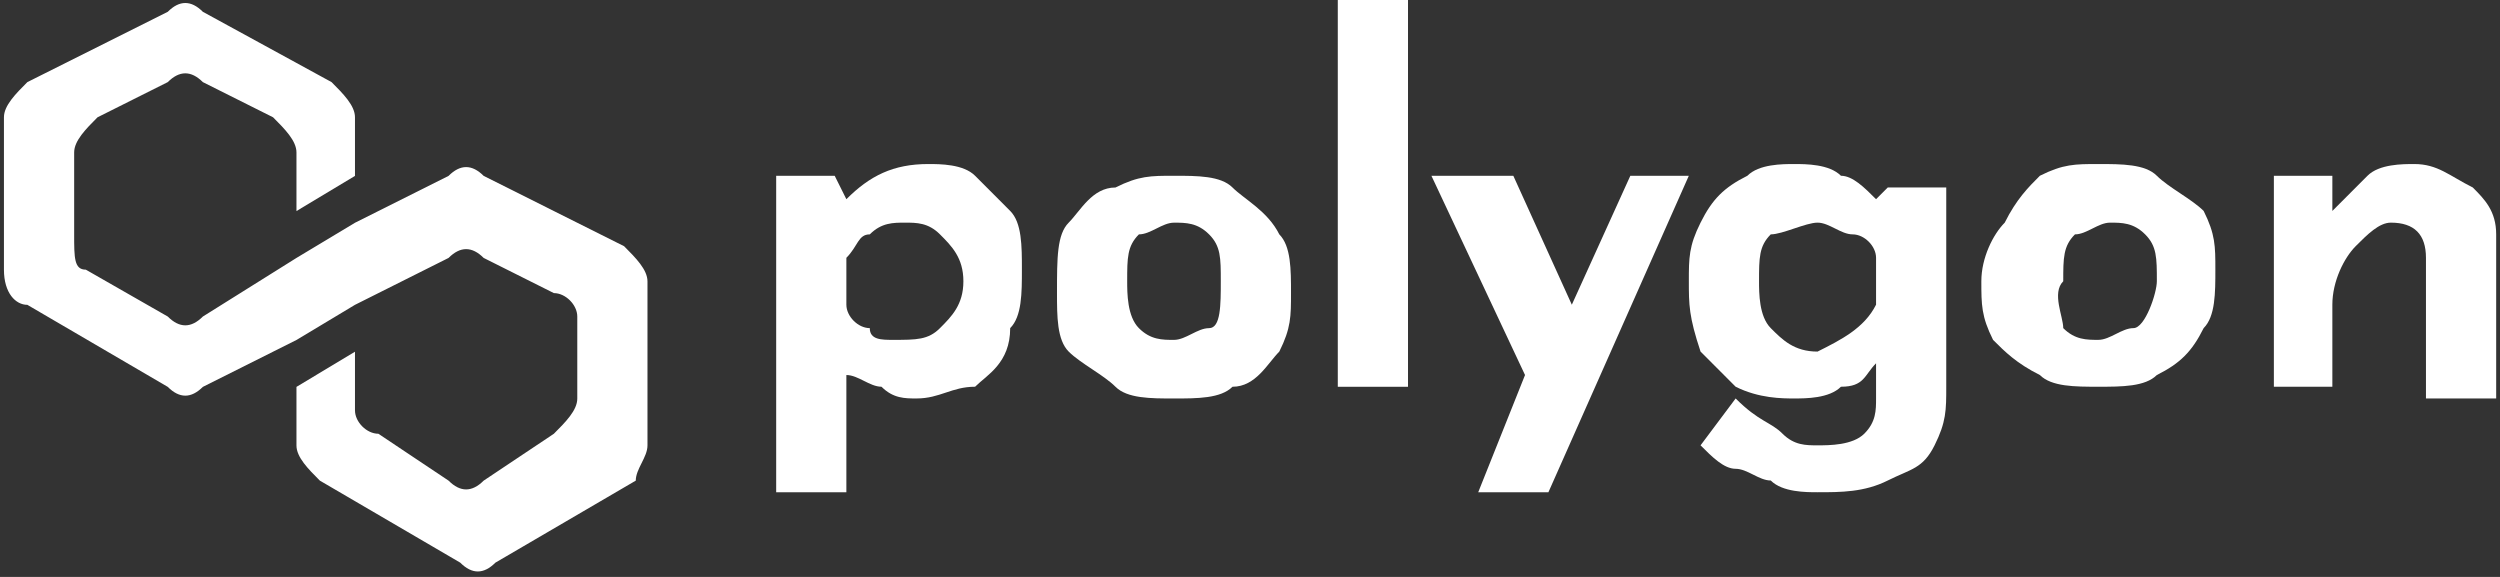 <svg width="104" height="24" viewBox="0 0 104 24" fill="none" xmlns="http://www.w3.org/2000/svg">
<rect x="0" y="0" width="104" height="24" fill="#333333" stroke="none"/>
<path d="M40.564 7.312C41.05 7.799 41.537 8.287 42.024 8.775C42.511 9.262 42.511 10.237 42.511 11.213C42.511 12.188 42.511 13.163 42.024 13.65C42.024 15.113 41.05 15.601 40.564 16.088C39.59 16.088 39.103 16.576 38.13 16.576C37.643 16.576 37.157 16.576 36.67 16.088C36.183 16.088 35.696 15.601 35.209 15.601V20.477H32.289V7.312H34.723L35.209 8.287C36.183 7.312 37.157 6.824 38.617 6.824C39.103 6.824 40.077 6.824 40.564 7.312ZM39.103 13.65C39.59 13.163 40.077 12.675 40.077 11.7C40.077 10.725 39.59 10.237 39.103 9.75C38.617 9.262 38.13 9.262 37.643 9.262C37.157 9.262 36.67 9.262 36.183 9.75C35.696 9.75 35.696 10.237 35.209 10.725V12.675C35.209 13.163 35.696 13.65 36.183 13.65C36.183 14.138 36.67 14.138 37.157 14.138C38.13 14.138 38.617 14.138 39.103 13.65Z" fill="white"/>
<path d="M44.457 9.263C44.944 8.775 45.431 7.8 46.404 7.8C47.378 7.312 47.865 7.312 48.838 7.312C49.812 7.312 50.785 7.312 51.272 7.8C51.759 8.288 52.732 8.775 53.219 9.75C53.706 10.238 53.706 11.213 53.706 12.188C53.706 13.164 53.706 13.651 53.219 14.626C52.732 15.114 52.245 16.089 51.272 16.089C50.785 16.577 49.812 16.577 48.838 16.577C47.865 16.577 46.891 16.577 46.404 16.089C45.918 15.601 44.944 15.114 44.457 14.626C43.971 14.139 43.971 13.164 43.971 12.188C43.971 10.726 43.971 9.75 44.457 9.263ZM47.378 13.651C47.865 14.139 48.351 14.139 48.838 14.139C49.325 14.139 49.812 13.651 50.298 13.651C50.785 13.651 50.785 12.676 50.785 11.701C50.785 10.726 50.785 10.238 50.298 9.75C49.812 9.263 49.325 9.263 48.838 9.263C48.351 9.263 47.865 9.75 47.378 9.75C46.891 10.238 46.891 10.726 46.891 11.701C46.891 12.188 46.891 13.164 47.378 13.651Z" fill="white"/>
<path d="M58.573 0V16.09H55.652V0H58.573Z" fill="white"/>
<path d="M70.255 7.312L64.414 20.477H61.494L63.441 15.601L59.547 7.312H62.954L65.388 12.676L67.822 7.312C67.335 7.312 70.255 7.312 70.255 7.312Z" fill="white"/>
<path d="M80.964 7.312V16.088C80.964 17.064 80.964 17.551 80.478 18.526C79.991 19.502 79.504 19.502 78.531 19.989C77.557 20.477 76.584 20.477 75.61 20.477C75.123 20.477 74.15 20.477 73.663 19.989C73.176 19.989 72.69 19.502 72.203 19.502C71.716 19.502 71.229 19.014 70.743 18.526L72.203 16.576C73.176 17.551 73.663 17.551 74.15 18.039C74.637 18.526 75.123 18.526 75.61 18.526C76.097 18.526 77.07 18.526 77.557 18.039C78.044 17.551 78.044 17.064 78.044 16.576V15.113C77.557 15.601 77.557 16.088 76.584 16.088C76.097 16.576 75.123 16.576 74.637 16.576C74.15 16.576 73.176 16.576 72.203 16.088C71.716 15.601 71.229 15.113 70.743 14.626C70.256 13.163 70.256 12.675 70.256 11.7C70.256 10.725 70.256 10.237 70.743 9.262C71.229 8.287 71.716 7.799 72.69 7.312C73.176 6.824 74.15 6.824 74.637 6.824C75.123 6.824 76.097 6.824 76.584 7.312C77.07 7.312 77.557 7.799 78.044 8.287L78.531 7.799H80.964V7.312ZM78.044 12.675V10.725C78.044 10.237 77.557 9.75 77.07 9.75C76.584 9.75 76.097 9.262 75.61 9.262C75.123 9.262 74.15 9.75 73.663 9.75C73.176 10.237 73.176 10.725 73.176 11.7C73.176 12.188 73.176 13.163 73.663 13.65C74.15 14.138 74.637 14.626 75.61 14.626C76.584 14.138 77.557 13.65 78.044 12.675Z" fill="white"/>
<path d="M83.397 9.262C83.884 8.287 84.371 7.799 84.858 7.312C85.831 6.824 86.318 6.824 87.291 6.824C88.265 6.824 89.238 6.824 89.725 7.312C90.212 7.799 91.185 8.287 91.672 8.775C92.159 9.75 92.159 10.237 92.159 11.213C92.159 12.188 92.159 13.163 91.672 13.65C91.185 14.626 90.698 15.113 89.725 15.601C89.238 16.088 88.265 16.088 87.291 16.088C86.318 16.088 85.344 16.088 84.858 15.601C83.884 15.113 83.397 14.626 82.911 14.138C82.424 13.163 82.424 12.675 82.424 11.7C82.424 10.725 82.911 9.75 83.397 9.262ZM85.831 13.65C86.318 14.138 86.805 14.138 87.291 14.138C87.778 14.138 88.265 13.65 88.751 13.65C89.238 13.65 89.725 12.188 89.725 11.7C89.725 10.725 89.725 10.237 89.238 9.75C88.751 9.262 88.265 9.262 87.778 9.262C87.291 9.262 86.805 9.75 86.318 9.75C85.831 10.237 85.831 10.725 85.831 11.7C85.344 12.188 85.831 13.163 85.831 13.65Z" fill="white"/>
<path d="M102.867 7.799C103.354 8.287 103.841 8.775 103.841 9.75V16.576H100.92V10.725C100.92 9.75 100.434 9.262 99.46 9.262C98.974 9.262 98.487 9.75 98 10.237C97.513 10.725 97.026 11.7 97.026 12.675V16.088H94.593V7.312H97.026V8.775C97.513 8.287 98 7.799 98.487 7.312C98.974 6.824 99.947 6.824 100.434 6.824C101.407 6.824 101.894 7.312 102.867 7.799Z" fill="white"/>
<path d="M20.121 7.317C19.634 6.829 19.147 6.829 18.66 7.317L14.767 9.267L12.333 10.73L8.439 13.168C7.952 13.656 7.465 13.656 6.979 13.168L3.571 11.218C3.085 11.218 3.085 10.73 3.085 9.755V6.342C3.085 5.854 3.571 5.367 4.058 4.879L6.979 3.416C7.465 2.929 7.952 2.929 8.439 3.416L11.359 4.879C11.846 5.367 12.333 5.854 12.333 6.342V8.78L14.767 7.317V4.879C14.767 4.391 14.28 3.904 13.793 3.416L8.439 0.491C7.952 0.003 7.465 0.003 6.979 0.491L1.138 3.416C0.651 3.904 0.164 4.391 0.164 4.879V11.218C0.164 12.193 0.651 12.681 1.138 12.681L6.979 16.094C7.465 16.581 7.952 16.581 8.439 16.094L12.333 14.143L14.767 12.681L18.66 10.73C19.147 10.242 19.634 10.242 20.121 10.73L23.041 12.193C23.528 12.193 24.015 12.681 24.015 13.168V16.581C24.015 17.069 23.528 17.556 23.041 18.044L20.121 19.994C19.634 20.482 19.147 20.482 18.66 19.994L15.74 18.044C15.253 18.044 14.767 17.556 14.767 17.069V14.631L12.333 16.094V18.532C12.333 19.019 12.819 19.507 13.306 19.994L19.147 23.407C19.634 23.895 20.121 23.895 20.608 23.407L26.448 19.994C26.448 19.507 26.935 19.019 26.935 18.532V11.705C26.935 11.218 26.448 10.73 25.962 10.242L20.121 7.317Z" fill="white"/>
</svg>
